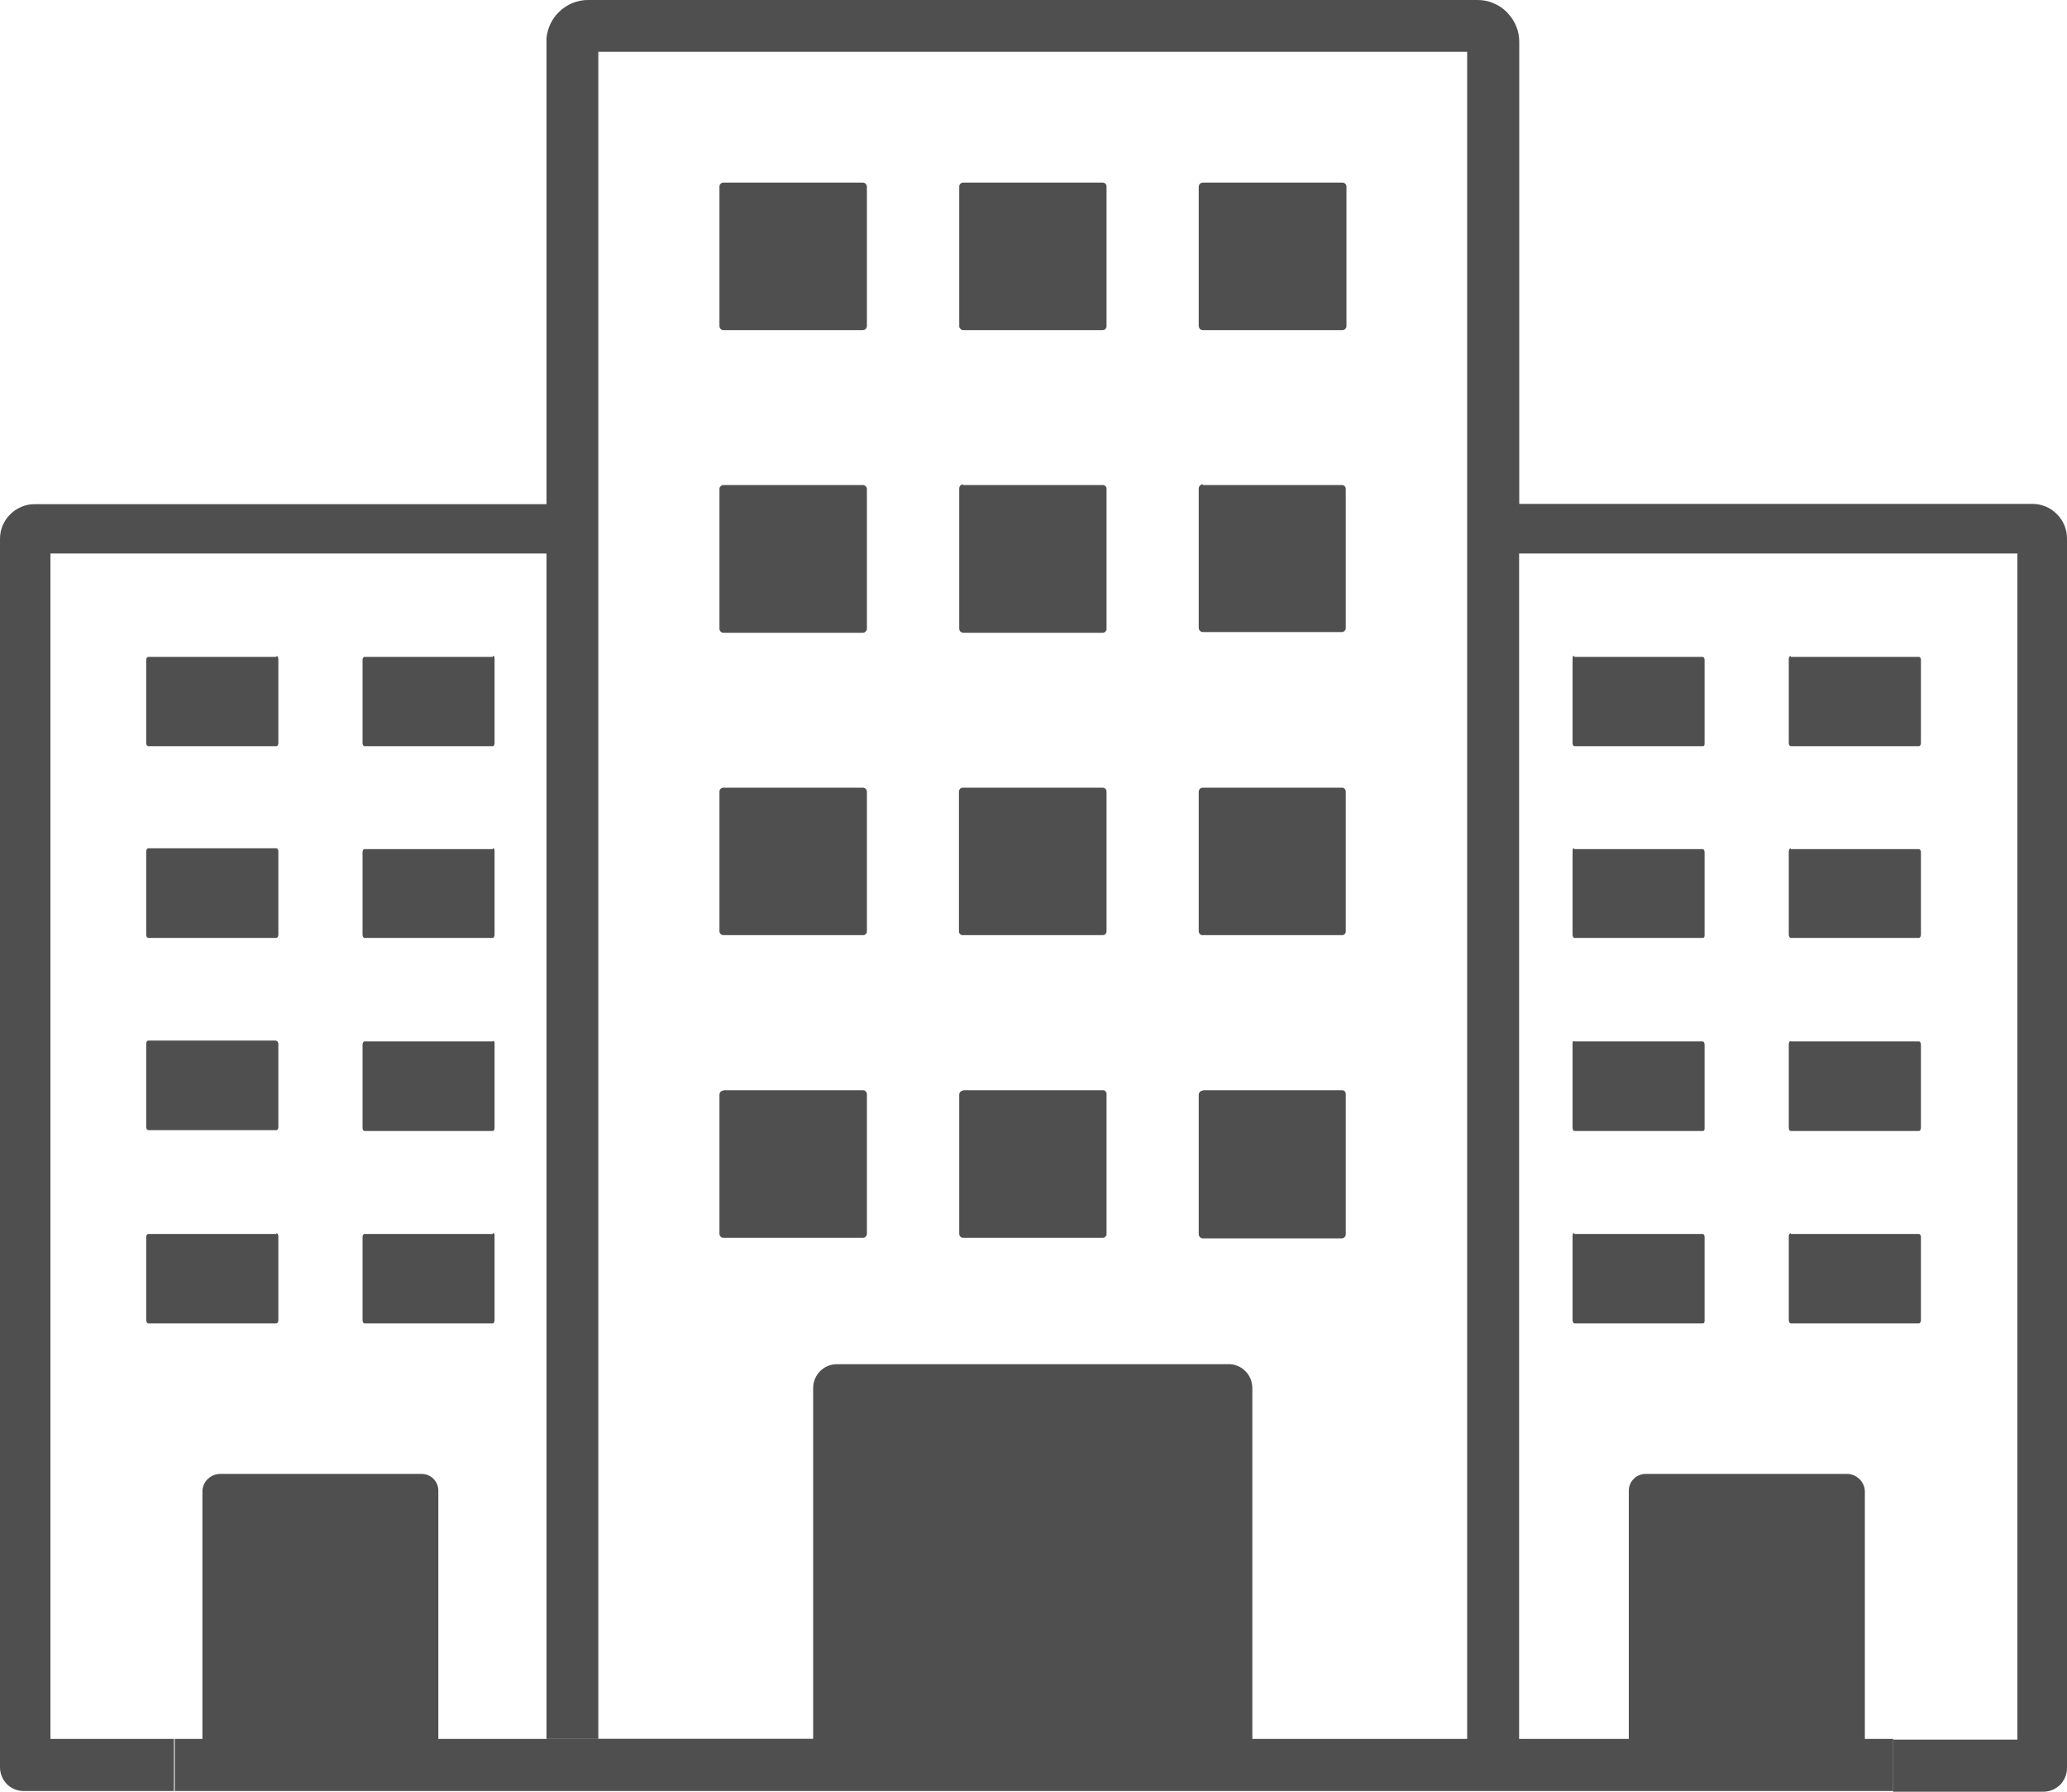 <svg width="15" height="13" viewBox="0 0 15 13" fill="none" xmlns="http://www.w3.org/2000/svg">
	<path
		d="M4.342 12.617H3.181V10.816C3.181 10.784 3.169 10.753 3.146 10.73C3.123 10.707 3.092 10.694 3.059 10.694H1.598C1.565 10.694 1.533 10.707 1.509 10.73C1.485 10.752 1.471 10.783 1.469 10.816V12.617H1.262V12.995H13.739V12.617H13.533V10.816C13.531 10.783 13.516 10.752 13.492 10.73C13.468 10.707 13.436 10.694 13.403 10.694H11.948C11.931 10.693 11.915 10.696 11.899 10.702C11.884 10.707 11.87 10.716 11.858 10.728C11.846 10.739 11.836 10.753 11.83 10.768C11.823 10.784 11.82 10.8 11.82 10.816V12.617H9.088V10.071C9.088 10.048 9.083 10.025 9.075 10.004C9.066 9.983 9.053 9.963 9.036 9.947C9.02 9.931 9.001 9.918 8.979 9.91C8.958 9.901 8.935 9.897 8.912 9.898H6.073C6.028 9.898 5.984 9.916 5.952 9.948C5.92 9.98 5.901 10.024 5.901 10.07V12.616H3.966V4.016H0.366V12.617H1.268V12.995H0.172C0.126 12.995 0.083 12.977 0.05 12.945C0.018 12.912 1.45927e-05 12.868 1.45927e-05 12.823V3.91C-0 3.877 0.006 3.844 0.019 3.813C0.032 3.783 0.051 3.755 0.074 3.732C0.098 3.708 0.125 3.69 0.156 3.677C0.186 3.664 0.219 3.658 0.251 3.658H3.966V0.275C3.973 0.205 4.004 0.139 4.054 0.089C4.083 0.06 4.117 0.038 4.154 0.022C4.192 0.007 4.232 -0.001 4.273 5.01925e-05H10.722C10.762 -0 10.801 0.007 10.837 0.023C10.874 0.038 10.907 0.06 10.935 0.088L10.948 0.103C10.997 0.157 11.025 0.228 11.025 0.302V3.656H14.748C14.781 3.656 14.814 3.662 14.845 3.675C14.875 3.687 14.902 3.706 14.925 3.729C14.949 3.752 14.968 3.78 14.981 3.811C14.994 3.842 15 3.874 15 3.908V12.828C15 12.873 14.982 12.917 14.95 12.95C14.917 12.982 14.873 13 14.828 13H13.738V12.622H14.64V4.016H11.024V12.617H10.647V0.376H4.342V12.617ZM2.006 4.766H1.076C1.068 4.766 1.061 4.775 1.061 4.788V5.391C1.061 5.403 1.068 5.414 1.076 5.414H2.006C2.013 5.414 2.02 5.405 2.02 5.391V4.781C2.02 4.769 2.013 4.759 2.006 4.759V4.766ZM2.006 8.953H1.076C1.068 8.953 1.061 8.964 1.061 8.975V9.579C1.061 9.59 1.068 9.602 1.076 9.602H2.006C2.013 9.602 2.02 9.591 2.02 9.579V8.969C2.02 8.958 2.013 8.947 2.006 8.947V8.953ZM3.576 8.953H2.645C2.637 8.953 2.631 8.964 2.631 8.975V9.579C2.631 9.59 2.637 9.602 2.645 9.602H3.576C3.583 9.602 3.589 9.591 3.589 9.579V8.969C3.589 8.958 3.589 8.947 3.576 8.947V8.953ZM2.006 7.55H1.076C1.068 7.55 1.061 7.561 1.061 7.573V8.177C1.061 8.189 1.068 8.2 1.076 8.2H2.006C2.013 8.2 2.02 8.191 2.02 8.177V7.576C2.02 7.562 2.013 7.553 2.006 7.553V7.55ZM2.006 6.155H1.076C1.068 6.155 1.061 6.165 1.061 6.178V6.782C1.061 6.793 1.068 6.805 1.076 6.805H2.006C2.013 6.805 2.02 6.794 2.02 6.782V6.178C2.02 6.165 2.013 6.155 2.006 6.155ZM3.576 4.766H2.645C2.637 4.766 2.631 4.775 2.631 4.788V5.391C2.631 5.403 2.637 5.414 2.645 5.414H3.576C3.583 5.414 3.589 5.405 3.589 5.391V4.781C3.589 4.769 3.589 4.759 3.576 4.759V4.766ZM3.576 7.556H2.645C2.637 7.556 2.631 7.567 2.631 7.58V8.183C2.631 8.195 2.637 8.206 2.645 8.206H3.576C3.583 8.206 3.589 8.197 3.589 8.183V7.576C3.589 7.562 3.589 7.553 3.576 7.553V7.556ZM3.576 6.161H2.645C2.637 6.161 2.631 6.171 2.631 6.184V6.782C2.631 6.793 2.637 6.805 2.645 6.805H3.576C3.583 6.805 3.589 6.794 3.589 6.782V6.178C3.589 6.165 3.589 6.155 3.576 6.155V6.161ZM12.995 4.766H13.926C13.933 4.766 13.94 4.775 13.94 4.788V5.391C13.94 5.403 13.933 5.414 13.926 5.414H12.995C12.988 5.414 12.981 5.405 12.981 5.391V4.781C12.981 4.769 12.988 4.759 12.995 4.759V4.766ZM12.995 8.953H13.926C13.933 8.953 13.94 8.964 13.94 8.975V9.579C13.94 9.59 13.933 9.602 13.926 9.602H12.995C12.988 9.602 12.981 9.591 12.981 9.579V8.969C12.981 8.958 12.988 8.947 12.995 8.947V8.953ZM11.425 8.953H12.356C12.364 8.953 12.37 8.964 12.37 8.975V9.579C12.37 9.59 12.37 9.602 12.356 9.602H11.425C11.418 9.602 11.412 9.591 11.412 9.579V8.969C11.412 8.958 11.412 8.947 11.425 8.947V8.953ZM12.995 7.556H13.926C13.933 7.556 13.94 7.567 13.94 7.58V8.183C13.94 8.195 13.933 8.206 13.926 8.206H12.995C12.988 8.206 12.981 8.197 12.981 8.183V7.576C12.981 7.562 12.988 7.553 12.995 7.553V7.556ZM12.995 6.161H13.926C13.933 6.161 13.94 6.171 13.94 6.184V6.782C13.94 6.793 13.933 6.805 13.926 6.805H12.995C12.988 6.805 12.981 6.794 12.981 6.782V6.178C12.981 6.165 12.988 6.155 12.995 6.155V6.161ZM11.425 4.766H12.356C12.364 4.766 12.37 4.775 12.37 4.788V5.391C12.37 5.403 12.37 5.414 12.356 5.414H11.425C11.418 5.414 11.412 5.405 11.412 5.391V4.781C11.412 4.769 11.412 4.759 11.425 4.759V4.766ZM11.425 7.556H12.356C12.364 7.556 12.37 7.567 12.37 7.58V8.183C12.37 8.195 12.37 8.206 12.356 8.206H11.425C11.418 8.206 11.412 8.197 11.412 8.183V7.576C11.412 7.562 11.412 7.553 11.425 7.553V7.556ZM11.425 6.161H12.356C12.364 6.161 12.37 6.171 12.37 6.184V6.782C12.37 6.793 12.37 6.805 12.356 6.805H11.425C11.418 6.805 11.412 6.794 11.412 6.782V6.178C11.412 6.165 11.412 6.155 11.425 6.155V6.161ZM5.249 1.325H6.261C6.269 1.325 6.276 1.328 6.282 1.333C6.287 1.338 6.29 1.345 6.291 1.353V2.367C6.29 2.374 6.287 2.382 6.282 2.387C6.276 2.392 6.269 2.395 6.261 2.395H5.249C5.242 2.395 5.235 2.392 5.23 2.387C5.224 2.381 5.221 2.374 5.221 2.367V1.353C5.221 1.345 5.224 1.338 5.23 1.333C5.235 1.328 5.242 1.325 5.249 1.325ZM8.73 1.325H9.742C9.75 1.325 9.757 1.328 9.762 1.333C9.768 1.338 9.771 1.345 9.771 1.353V2.367C9.771 2.374 9.768 2.382 9.762 2.387C9.757 2.392 9.75 2.395 9.742 2.395H8.729C8.721 2.395 8.714 2.392 8.708 2.387C8.703 2.382 8.7 2.374 8.699 2.367V1.353C8.7 1.345 8.703 1.338 8.708 1.333C8.714 1.328 8.721 1.325 8.729 1.325H8.73ZM6.989 1.325H8.002C8.01 1.325 8.017 1.328 8.022 1.333C8.027 1.338 8.03 1.345 8.03 1.353V2.367C8.03 2.374 8.027 2.381 8.022 2.387C8.017 2.392 8.01 2.395 8.002 2.395H6.989C6.982 2.395 6.975 2.392 6.97 2.386C6.964 2.381 6.961 2.374 6.961 2.367V1.353C6.961 1.345 6.964 1.338 6.97 1.333C6.975 1.328 6.982 1.325 6.989 1.325ZM5.249 3.519H6.261C6.269 3.519 6.277 3.522 6.282 3.528C6.288 3.533 6.291 3.541 6.291 3.548V4.561C6.291 4.565 6.29 4.569 6.289 4.573C6.287 4.576 6.285 4.579 6.282 4.582C6.279 4.585 6.276 4.587 6.273 4.589C6.269 4.59 6.265 4.591 6.261 4.591H5.249C5.246 4.591 5.242 4.59 5.238 4.589C5.235 4.587 5.232 4.585 5.229 4.582C5.227 4.579 5.224 4.576 5.223 4.573C5.222 4.569 5.221 4.565 5.221 4.561V3.544C5.222 3.537 5.226 3.531 5.231 3.526C5.236 3.522 5.243 3.519 5.249 3.519ZM8.73 3.519H9.742C9.748 3.52 9.754 3.523 9.758 3.527C9.763 3.532 9.765 3.537 9.766 3.544V4.557C9.766 4.564 9.763 4.572 9.758 4.577C9.752 4.583 9.745 4.586 9.737 4.586H8.729C8.721 4.586 8.714 4.583 8.708 4.577C8.703 4.572 8.699 4.564 8.699 4.557V3.544C8.699 3.536 8.703 3.528 8.708 3.523C8.714 3.517 8.721 3.514 8.729 3.514L8.73 3.519ZM6.989 3.519H8.002C8.006 3.519 8.01 3.52 8.013 3.521C8.017 3.523 8.02 3.525 8.023 3.528C8.025 3.531 8.027 3.534 8.029 3.537C8.03 3.541 8.031 3.545 8.03 3.548V4.561C8.031 4.565 8.03 4.569 8.029 4.573C8.027 4.576 8.025 4.579 8.023 4.582C8.02 4.585 8.017 4.587 8.013 4.589C8.01 4.59 8.006 4.591 8.002 4.591H6.989C6.982 4.59 6.974 4.587 6.969 4.582C6.964 4.576 6.961 4.569 6.961 4.561V3.544C6.961 3.536 6.964 3.529 6.969 3.523C6.974 3.518 6.982 3.515 6.989 3.514V3.519ZM5.249 7.91H6.261C6.269 7.91 6.277 7.913 6.282 7.918C6.288 7.924 6.291 7.931 6.291 7.939V8.952C6.291 8.96 6.288 8.967 6.282 8.973C6.277 8.978 6.269 8.981 6.261 8.981H5.249C5.246 8.981 5.242 8.98 5.238 8.979C5.235 8.977 5.232 8.975 5.229 8.972C5.227 8.97 5.224 8.966 5.223 8.963C5.222 8.959 5.221 8.956 5.221 8.952V7.942C5.221 7.939 5.222 7.935 5.223 7.931C5.224 7.928 5.227 7.925 5.229 7.922C5.232 7.919 5.235 7.917 5.238 7.915C5.242 7.914 5.246 7.913 5.249 7.913V7.91ZM8.73 7.91H9.742C9.75 7.911 9.756 7.915 9.761 7.921C9.765 7.927 9.767 7.935 9.766 7.942V8.955C9.766 8.963 9.763 8.971 9.758 8.976C9.752 8.982 9.745 8.985 9.737 8.985H8.729C8.721 8.985 8.714 8.982 8.708 8.976C8.703 8.971 8.699 8.963 8.699 8.955V7.942C8.699 7.935 8.703 7.927 8.708 7.922C8.714 7.916 8.721 7.913 8.729 7.913L8.73 7.91ZM6.989 7.91H8.002C8.006 7.91 8.01 7.91 8.013 7.912C8.017 7.913 8.02 7.915 8.023 7.918C8.025 7.921 8.027 7.924 8.029 7.928C8.03 7.931 8.031 7.935 8.03 7.939V8.952C8.031 8.956 8.03 8.959 8.029 8.963C8.027 8.966 8.025 8.97 8.023 8.972C8.02 8.975 8.017 8.977 8.013 8.979C8.01 8.98 8.006 8.981 8.002 8.981H6.989C6.982 8.981 6.974 8.978 6.969 8.972C6.964 8.967 6.961 8.959 6.961 8.952V7.942C6.961 7.935 6.964 7.928 6.969 7.922C6.974 7.917 6.982 7.913 6.989 7.913V7.91ZM5.249 5.715H6.261C6.269 5.715 6.276 5.718 6.282 5.723C6.287 5.728 6.29 5.735 6.291 5.743V6.757C6.291 6.761 6.29 6.765 6.289 6.768C6.287 6.772 6.285 6.775 6.282 6.778C6.279 6.78 6.276 6.782 6.273 6.784C6.269 6.785 6.265 6.786 6.261 6.785H5.249C5.242 6.785 5.235 6.782 5.23 6.777C5.224 6.772 5.221 6.765 5.221 6.757V5.743C5.221 5.736 5.224 5.728 5.23 5.723C5.235 5.718 5.242 5.715 5.249 5.715ZM8.73 5.715H9.742C9.749 5.716 9.755 5.719 9.759 5.725C9.764 5.73 9.766 5.736 9.766 5.743V6.757C9.766 6.761 9.766 6.765 9.764 6.768C9.763 6.772 9.761 6.775 9.758 6.778C9.755 6.78 9.752 6.782 9.748 6.784C9.745 6.785 9.741 6.786 9.737 6.785H8.729C8.725 6.786 8.721 6.785 8.718 6.784C8.714 6.782 8.711 6.78 8.708 6.778C8.705 6.775 8.703 6.772 8.702 6.768C8.7 6.765 8.699 6.761 8.699 6.757V5.743C8.7 5.735 8.703 5.728 8.708 5.723C8.714 5.718 8.721 5.715 8.729 5.715H8.73ZM6.989 5.715H8.002C8.01 5.715 8.017 5.718 8.022 5.723C8.027 5.728 8.03 5.736 8.03 5.743V6.757C8.03 6.765 8.027 6.772 8.022 6.777C8.017 6.782 8.01 6.785 8.002 6.785H6.989C6.985 6.786 6.981 6.785 6.978 6.784C6.974 6.783 6.971 6.781 6.968 6.778C6.965 6.775 6.962 6.772 6.961 6.769C6.959 6.765 6.959 6.761 6.959 6.757V5.743C6.959 5.736 6.962 5.729 6.967 5.724C6.972 5.718 6.979 5.715 6.987 5.715H6.989Z"
		fill="#4F4F4F" />
</svg>